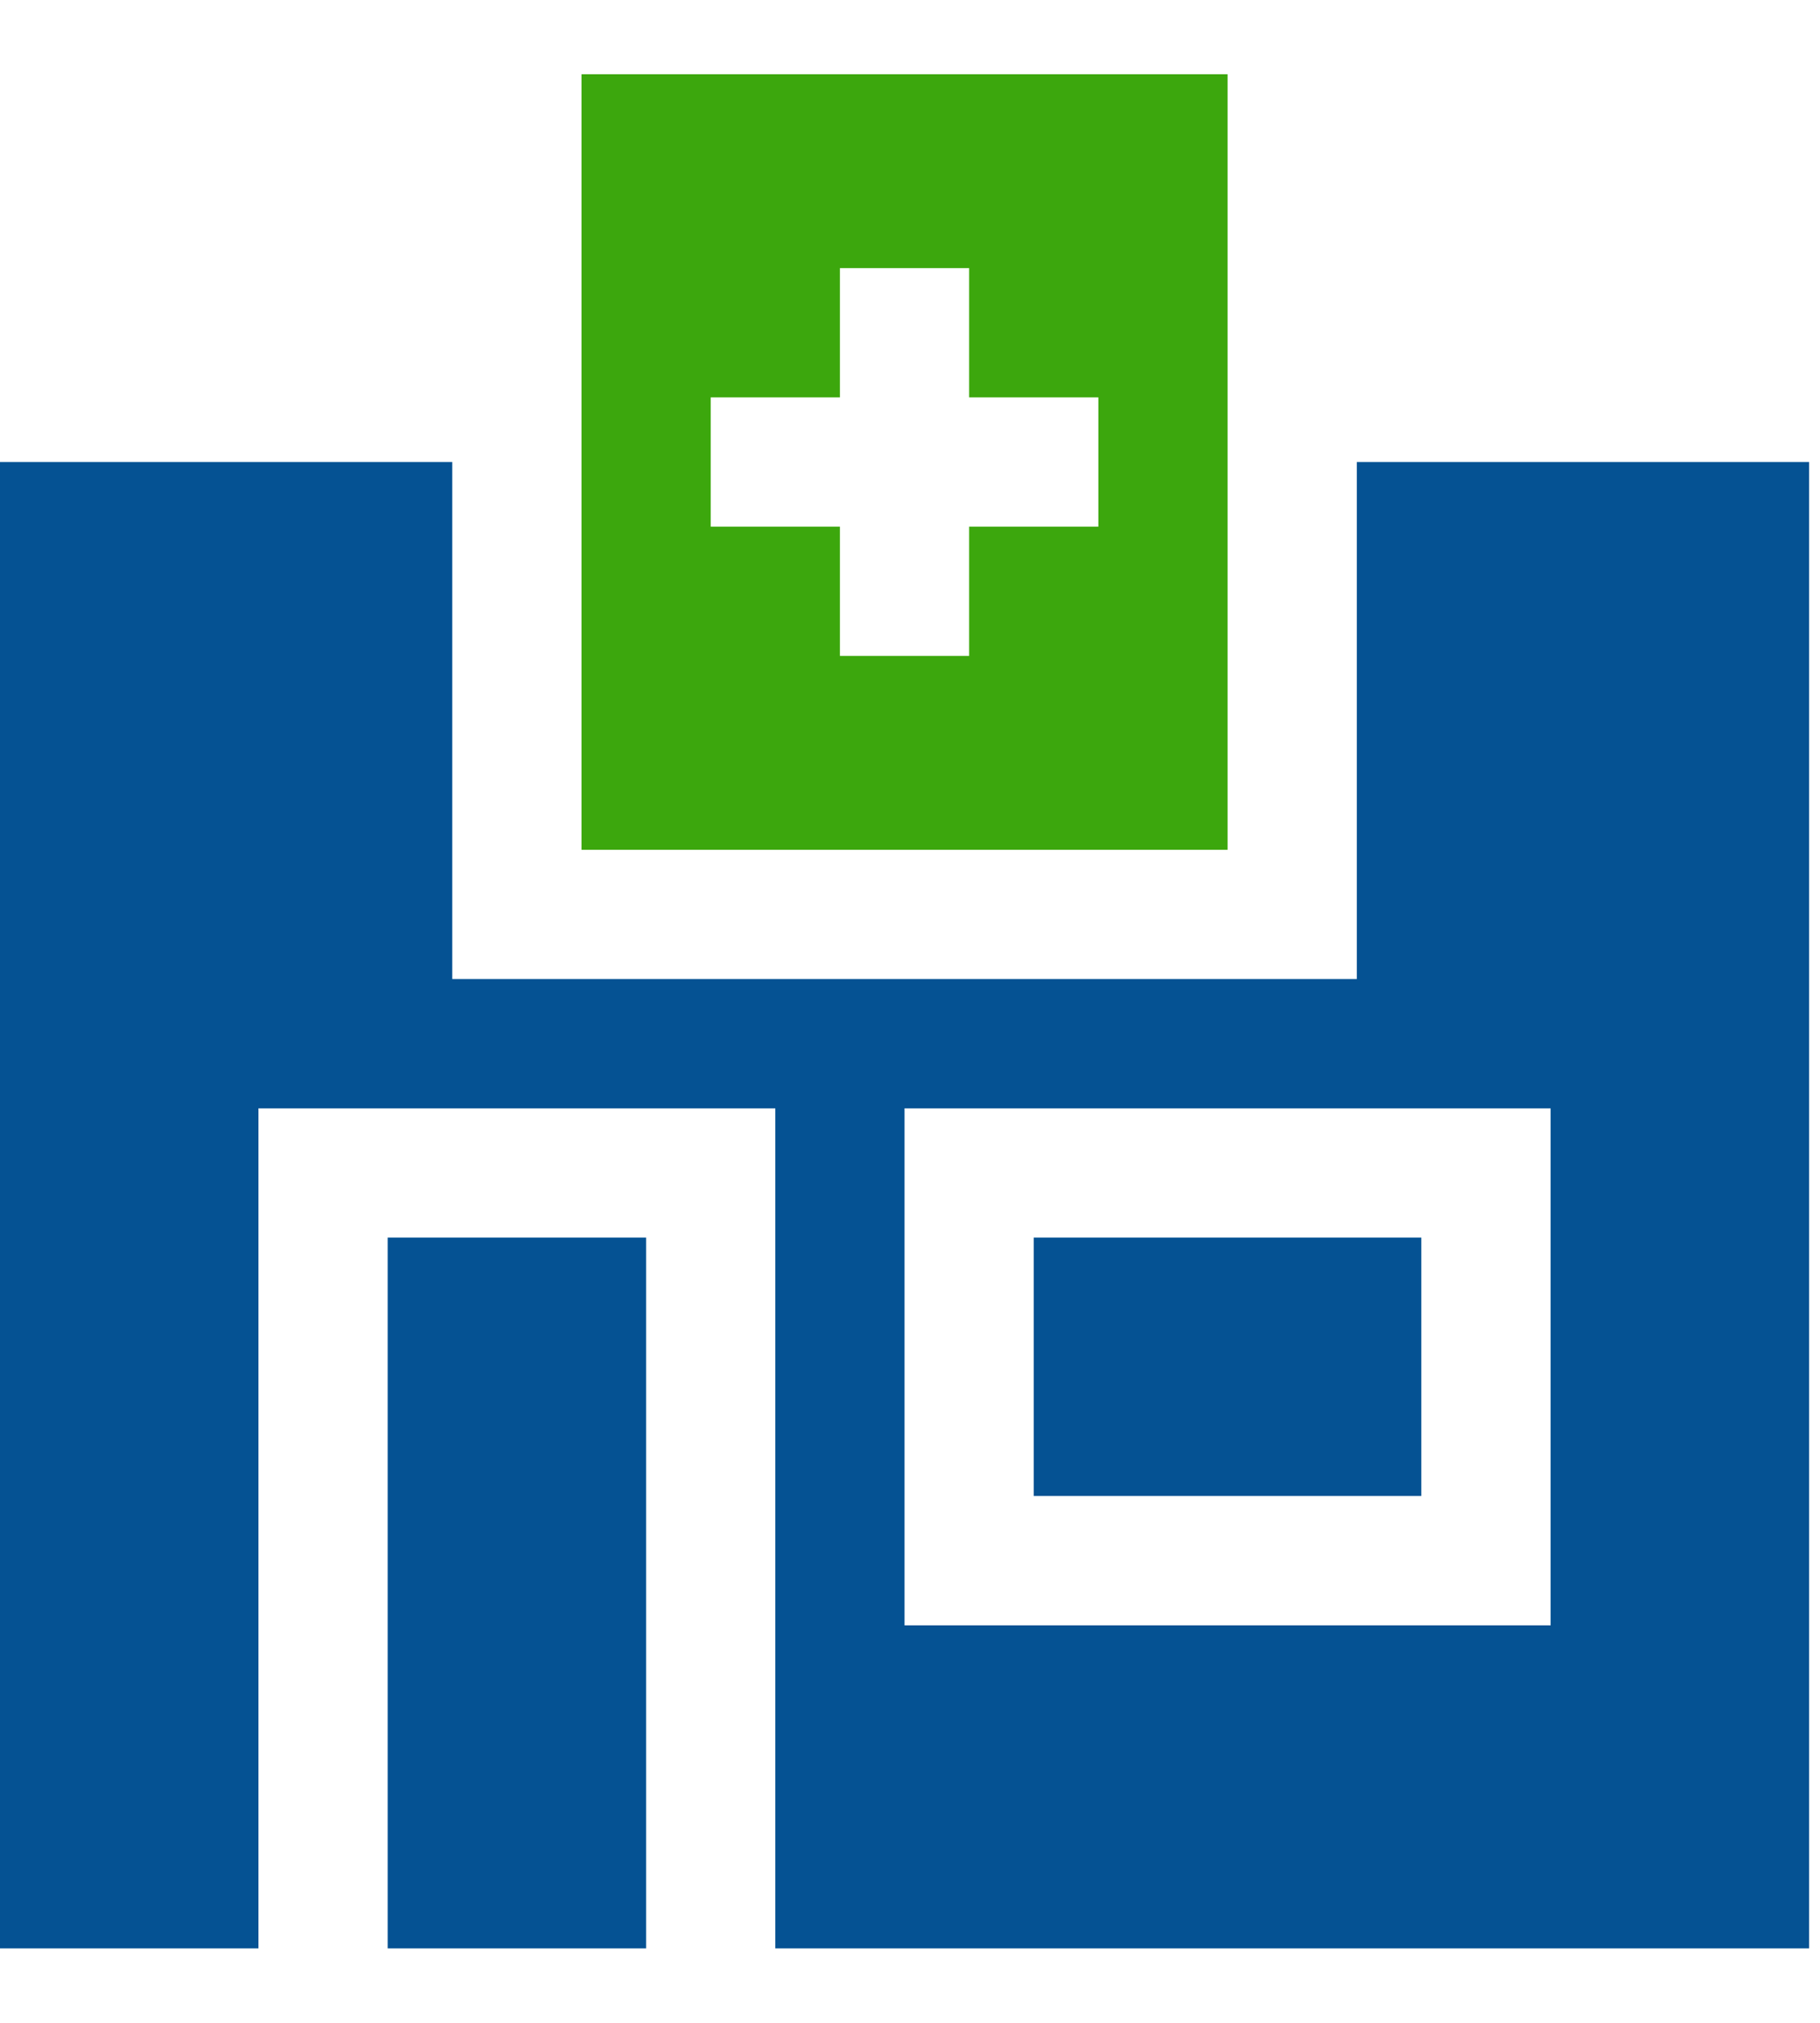 <svg width="18" height="20" viewBox="0 0 18 20" fill="none" xmlns="http://www.w3.org/2000/svg">
<path d="M5.751 2.012V8.402H12.141V0.734H5.751V2.012ZM7.029 3.929H8.307V2.651H9.585V3.929H10.863V5.207H9.585V6.485H8.307V5.207H7.029V3.929Z" fill="#3CA70D"/>
<path d="M13.419 9.68H4.473V4.568H0V19.264H2.556V10.958H7.668V19.264H17.892V4.568H13.419V9.68ZM15.336 16.07H8.946V10.958H15.336V16.07Z" fill="#055293"/>
<path d="M6.39 12.236H3.834V17.986V19.264H6.39V17.986V12.236Z" fill="#055293"/>
<path d="M14.057 12.236H10.224V14.791H14.057V12.236Z" fill="#055293"/>
</svg>
